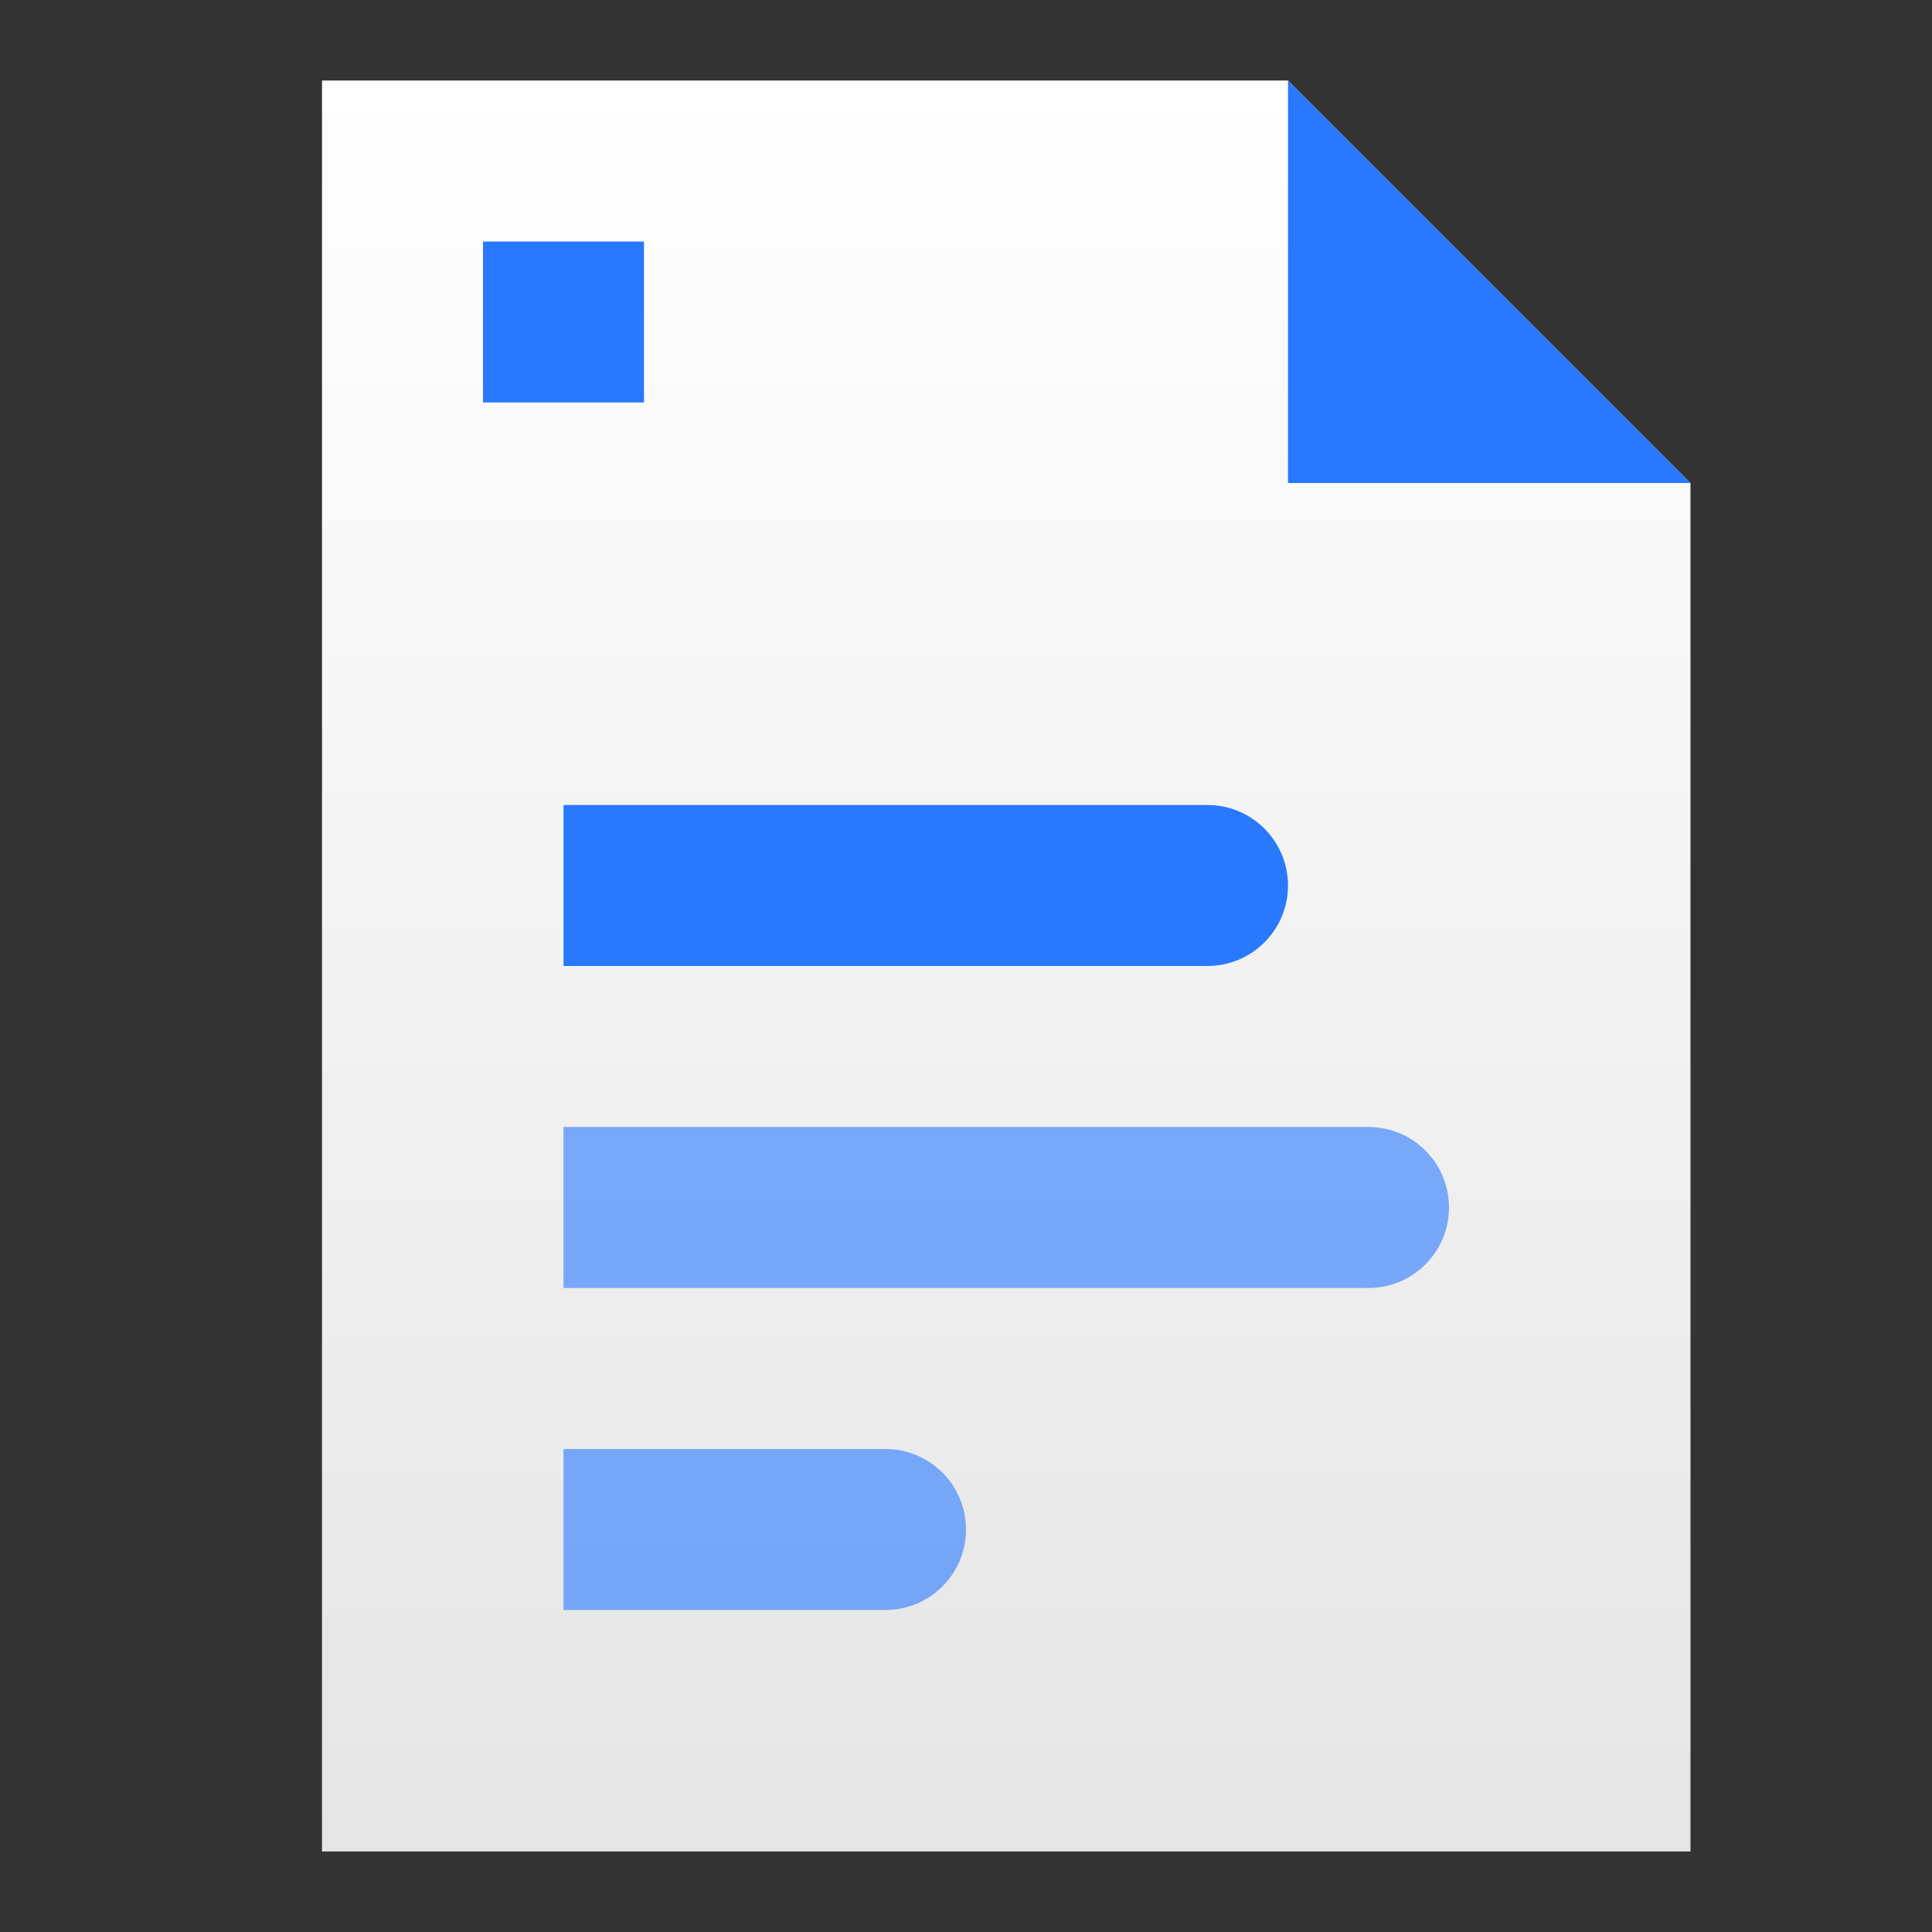 <svg width="24" height="24" viewBox="0 0 24 24" fill="none" xmlns="http://www.w3.org/2000/svg">
<rect x="0" y="0" width="24" height="24" fill="#333333" stroke="none"/>
<path fill-rule="evenodd" clip-rule="evenodd" d="M4 1H16L21 6V23H4V1Z" fill="url(#paint0_linear)"/>
<path d="M7 10H15C15.552 10 16 10.448 16 11V11C16 11.552 15.552 12 15 12H7V10Z" fill="#2979FF"/>
<path opacity="0.6" d="M7 14H17C17.552 14 18 14.448 18 15V15C18 15.552 17.552 16 17 16H7V14Z" fill="#2979FF"/>
<path opacity="0.6" d="M7 18H11C11.552 18 12 18.448 12 19V19C12 19.552 11.552 20 11 20H7V18Z" fill="#2979FF"/>
<path fill-rule="evenodd" clip-rule="evenodd" d="M16 1L21 6H16V1ZM8 3V5H6V3H8Z" fill="#2979FF"/>
<defs>
<linearGradient id="paint0_linear" x1="4" y1="1" x2="4" y2="23" gradientUnits="userSpaceOnUse">
<stop stop-color="white"/>
<stop offset="1" stop-color="#E5E5E5"/>
</linearGradient>
</defs>
</svg>
